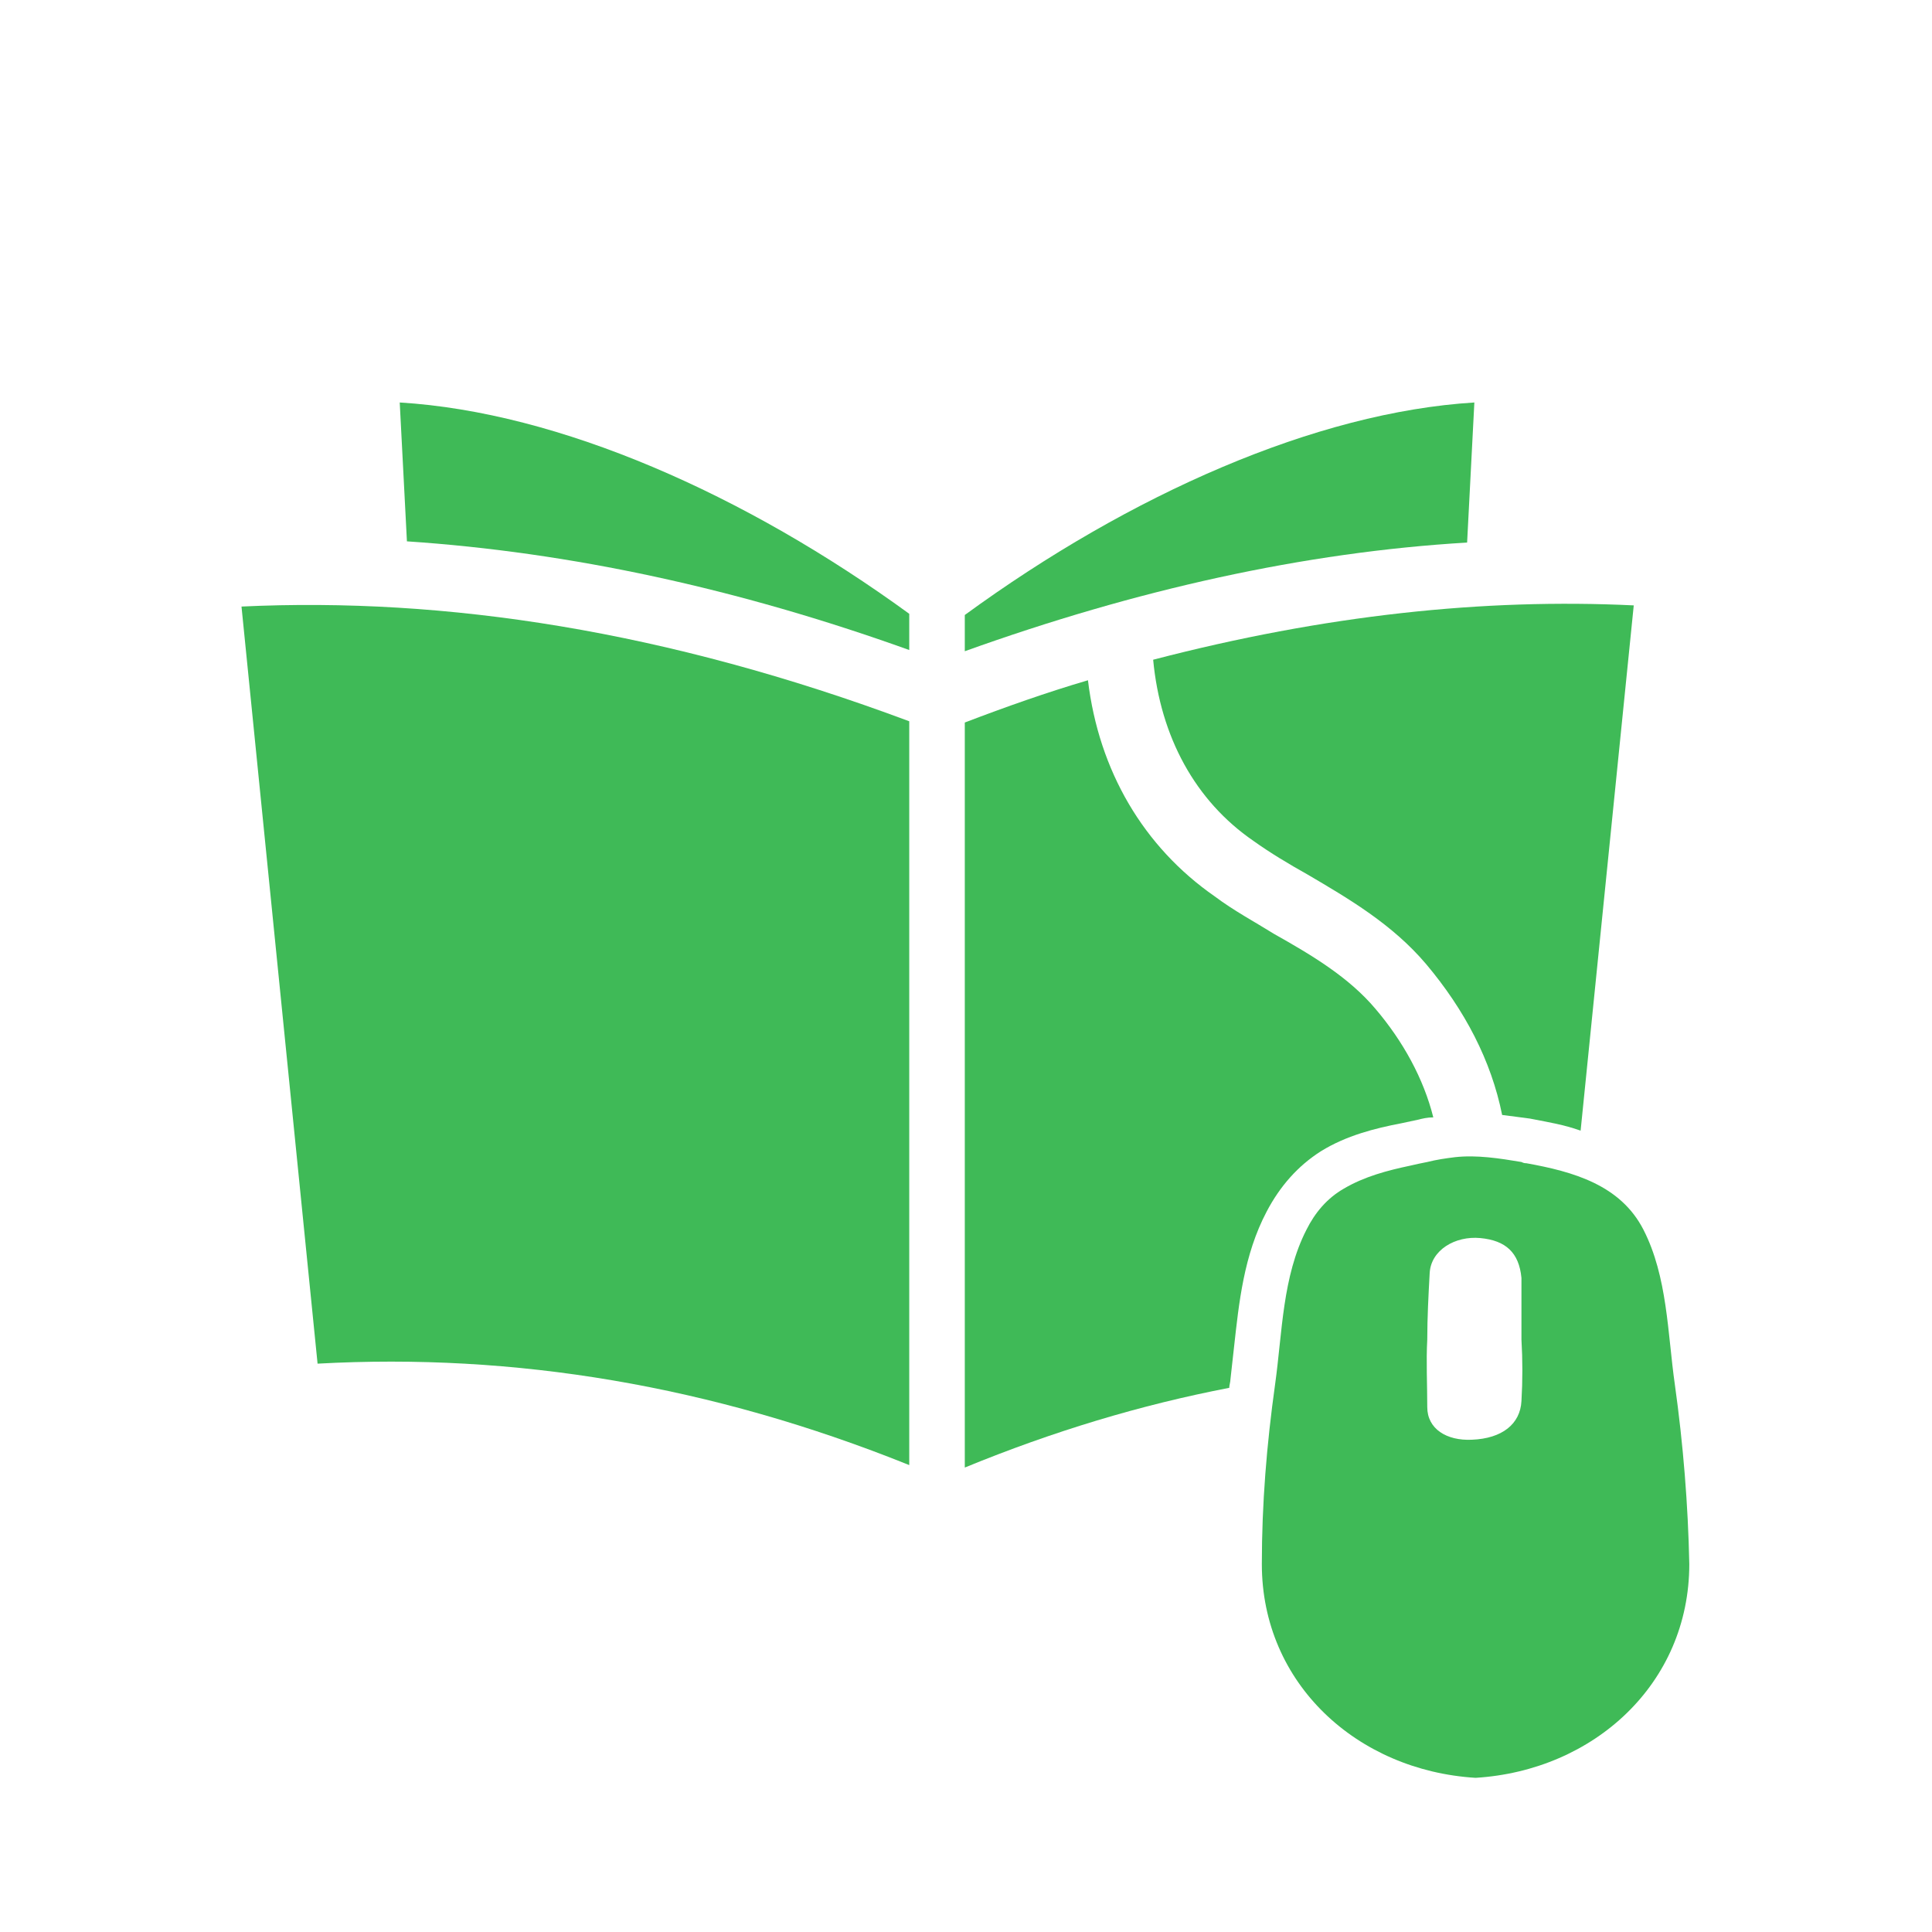 <svg width="40" height="40" viewBox="0 0 40 40" fill="none" xmlns="http://www.w3.org/2000/svg">
<path d="M5 12.558L6.575 28.233C10.65 28.008 14.725 28.683 18.825 30.333V14.933C13.8 13.058 9.225 12.358 5 12.558L5 12.558Z" fill="#3FBA57"/>
<path d="M8.425 11.208C11.8 11.433 15.275 12.183 18.825 13.458V12.708C15.425 10.233 11.575 8.533 8.276 8.333L8.425 11.208Z" fill="#3FBA57"/>
<path d="M27.35 23.834C27.875 23.509 28.475 23.359 29 23.259L29.35 23.184C29.45 23.159 29.55 23.134 29.675 23.134C29.475 22.334 29.05 21.559 28.475 20.884C27.925 20.234 27.175 19.784 26.375 19.334C25.975 19.084 25.55 18.859 25.15 18.559C23.675 17.534 22.75 15.959 22.525 14.084C21.675 14.334 20.825 14.634 19.975 14.959V30.384C21.8 29.634 23.625 29.084 25.45 28.734C25.45 28.684 25.475 28.609 25.475 28.559L25.55 27.884C25.65 26.984 25.75 25.984 26.225 25.084C26.5 24.559 26.875 24.134 27.35 23.834L27.35 23.834Z" fill="#3FBA57"/>
<path d="M25.95 17.409C26.3 17.659 26.675 17.884 27.075 18.108C27.925 18.608 28.825 19.134 29.525 19.959C30.325 20.909 30.875 21.959 31.1 23.084C31.3 23.108 31.475 23.134 31.675 23.159L31.8 23.183C32.05 23.233 32.375 23.284 32.725 23.409L33.825 12.534C30.725 12.384 27.425 12.734 23.875 13.659C24.025 15.259 24.75 16.584 25.95 17.409L25.95 17.409Z" fill="#3FBA57"/>
<path d="M30.525 8.333C27.25 8.533 23.399 10.233 19.975 12.733V13.483C23.525 12.208 27 11.433 30.375 11.233L30.525 8.333Z" fill="#3FBA57"/>
<path d="M34.675 28.658C34.525 27.608 34.525 26.433 34.025 25.458C33.55 24.533 32.575 24.258 31.6 24.083C31.575 24.083 31.55 24.083 31.5 24.058C31.05 23.983 30.575 23.908 30.125 23.958C29.925 23.983 29.75 24.008 29.55 24.058C29.425 24.083 29.3 24.108 29.2 24.133C28.725 24.233 28.25 24.358 27.825 24.608C27.475 24.808 27.225 25.108 27.05 25.458C26.55 26.433 26.55 27.583 26.4 28.658C26.225 29.908 26.125 31.133 26.125 32.383C26.125 34.858 28.1 36.658 30.55 36.808C33 36.658 34.975 34.858 34.975 32.383C34.95 31.158 34.85 29.908 34.675 28.658L34.675 28.658ZM31.5 29.008C31.475 29.483 31.1 29.783 30.475 29.808C29.95 29.833 29.55 29.583 29.55 29.133C29.55 28.658 29.525 28.183 29.55 27.733C29.55 27.283 29.575 26.808 29.6 26.358C29.625 25.883 30.125 25.583 30.65 25.633C31.175 25.683 31.45 25.933 31.5 26.458V26.533V27.733C31.525 28.158 31.525 28.583 31.5 29.008L31.5 29.008Z" fill="#3FBA57"/>
</svg>

